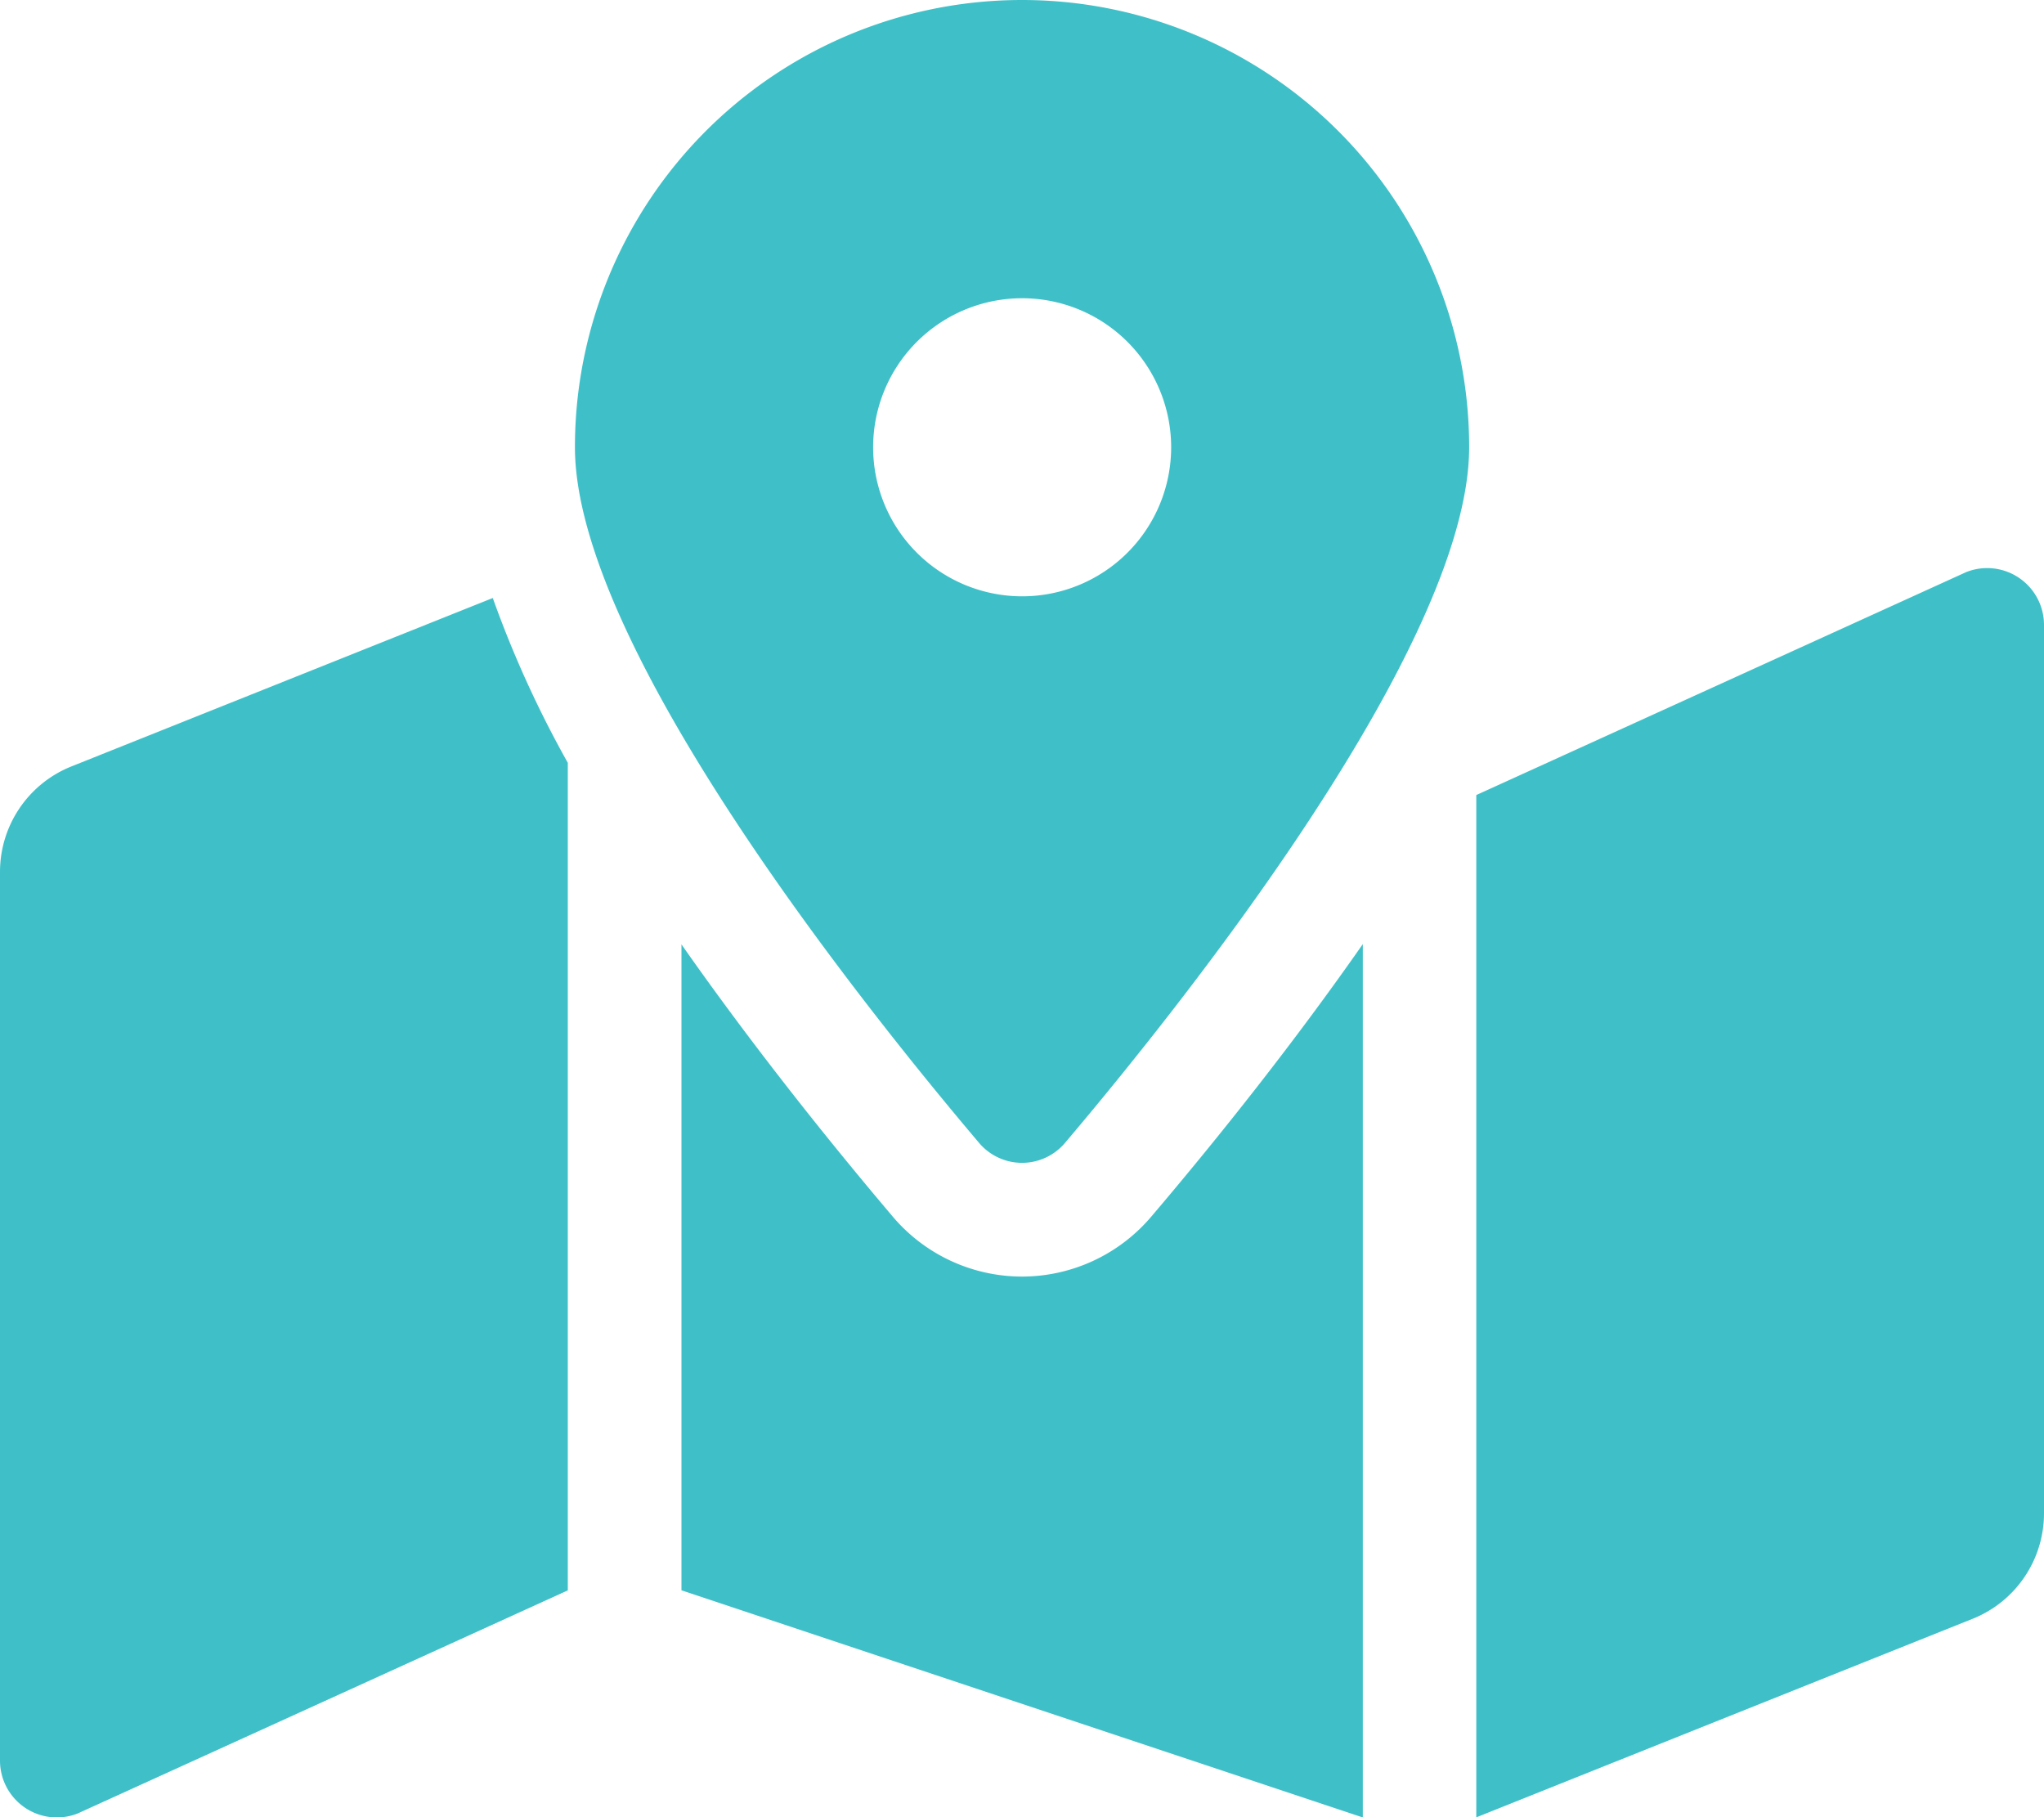 <svg xmlns="http://www.w3.org/2000/svg" width="21.797" height="19.375" viewBox="0 0 21.797 19.375">
  <path id="Icon_awesome-map-marked-alt" data-name="Icon awesome-map-marked-alt" d="M10.9,0A4.768,4.768,0,0,0,6.131,4.768c0,2.129,3.116,6.009,4.31,7.418a.6.6,0,0,0,.916,0c1.194-1.409,4.31-5.289,4.31-7.418A4.768,4.768,0,0,0,10.9,0Zm0,6.358a1.589,1.589,0,1,1,1.589-1.589A1.589,1.589,0,0,1,10.9,6.358ZM.761,8.172A1.211,1.211,0,0,0,0,9.3v9.473a.606.606,0,0,0,.83.562l5.225-2.378V8.133a11.46,11.46,0,0,1-.8-1.757ZM10.9,13.611a1.808,1.808,0,0,1-1.382-.642c-.744-.878-1.535-1.878-2.251-2.9v6.887l7.266,2.422V10.066c-.716,1.025-1.507,2.025-2.251,2.9A1.809,1.809,0,0,1,10.9,13.611ZM20.967,6.1,15.743,8.477v10.9l5.293-2.117a1.211,1.211,0,0,0,.761-1.124V6.661A.606.606,0,0,0,20.967,6.1Z" fill="#3fc0c8"/>
</svg>
